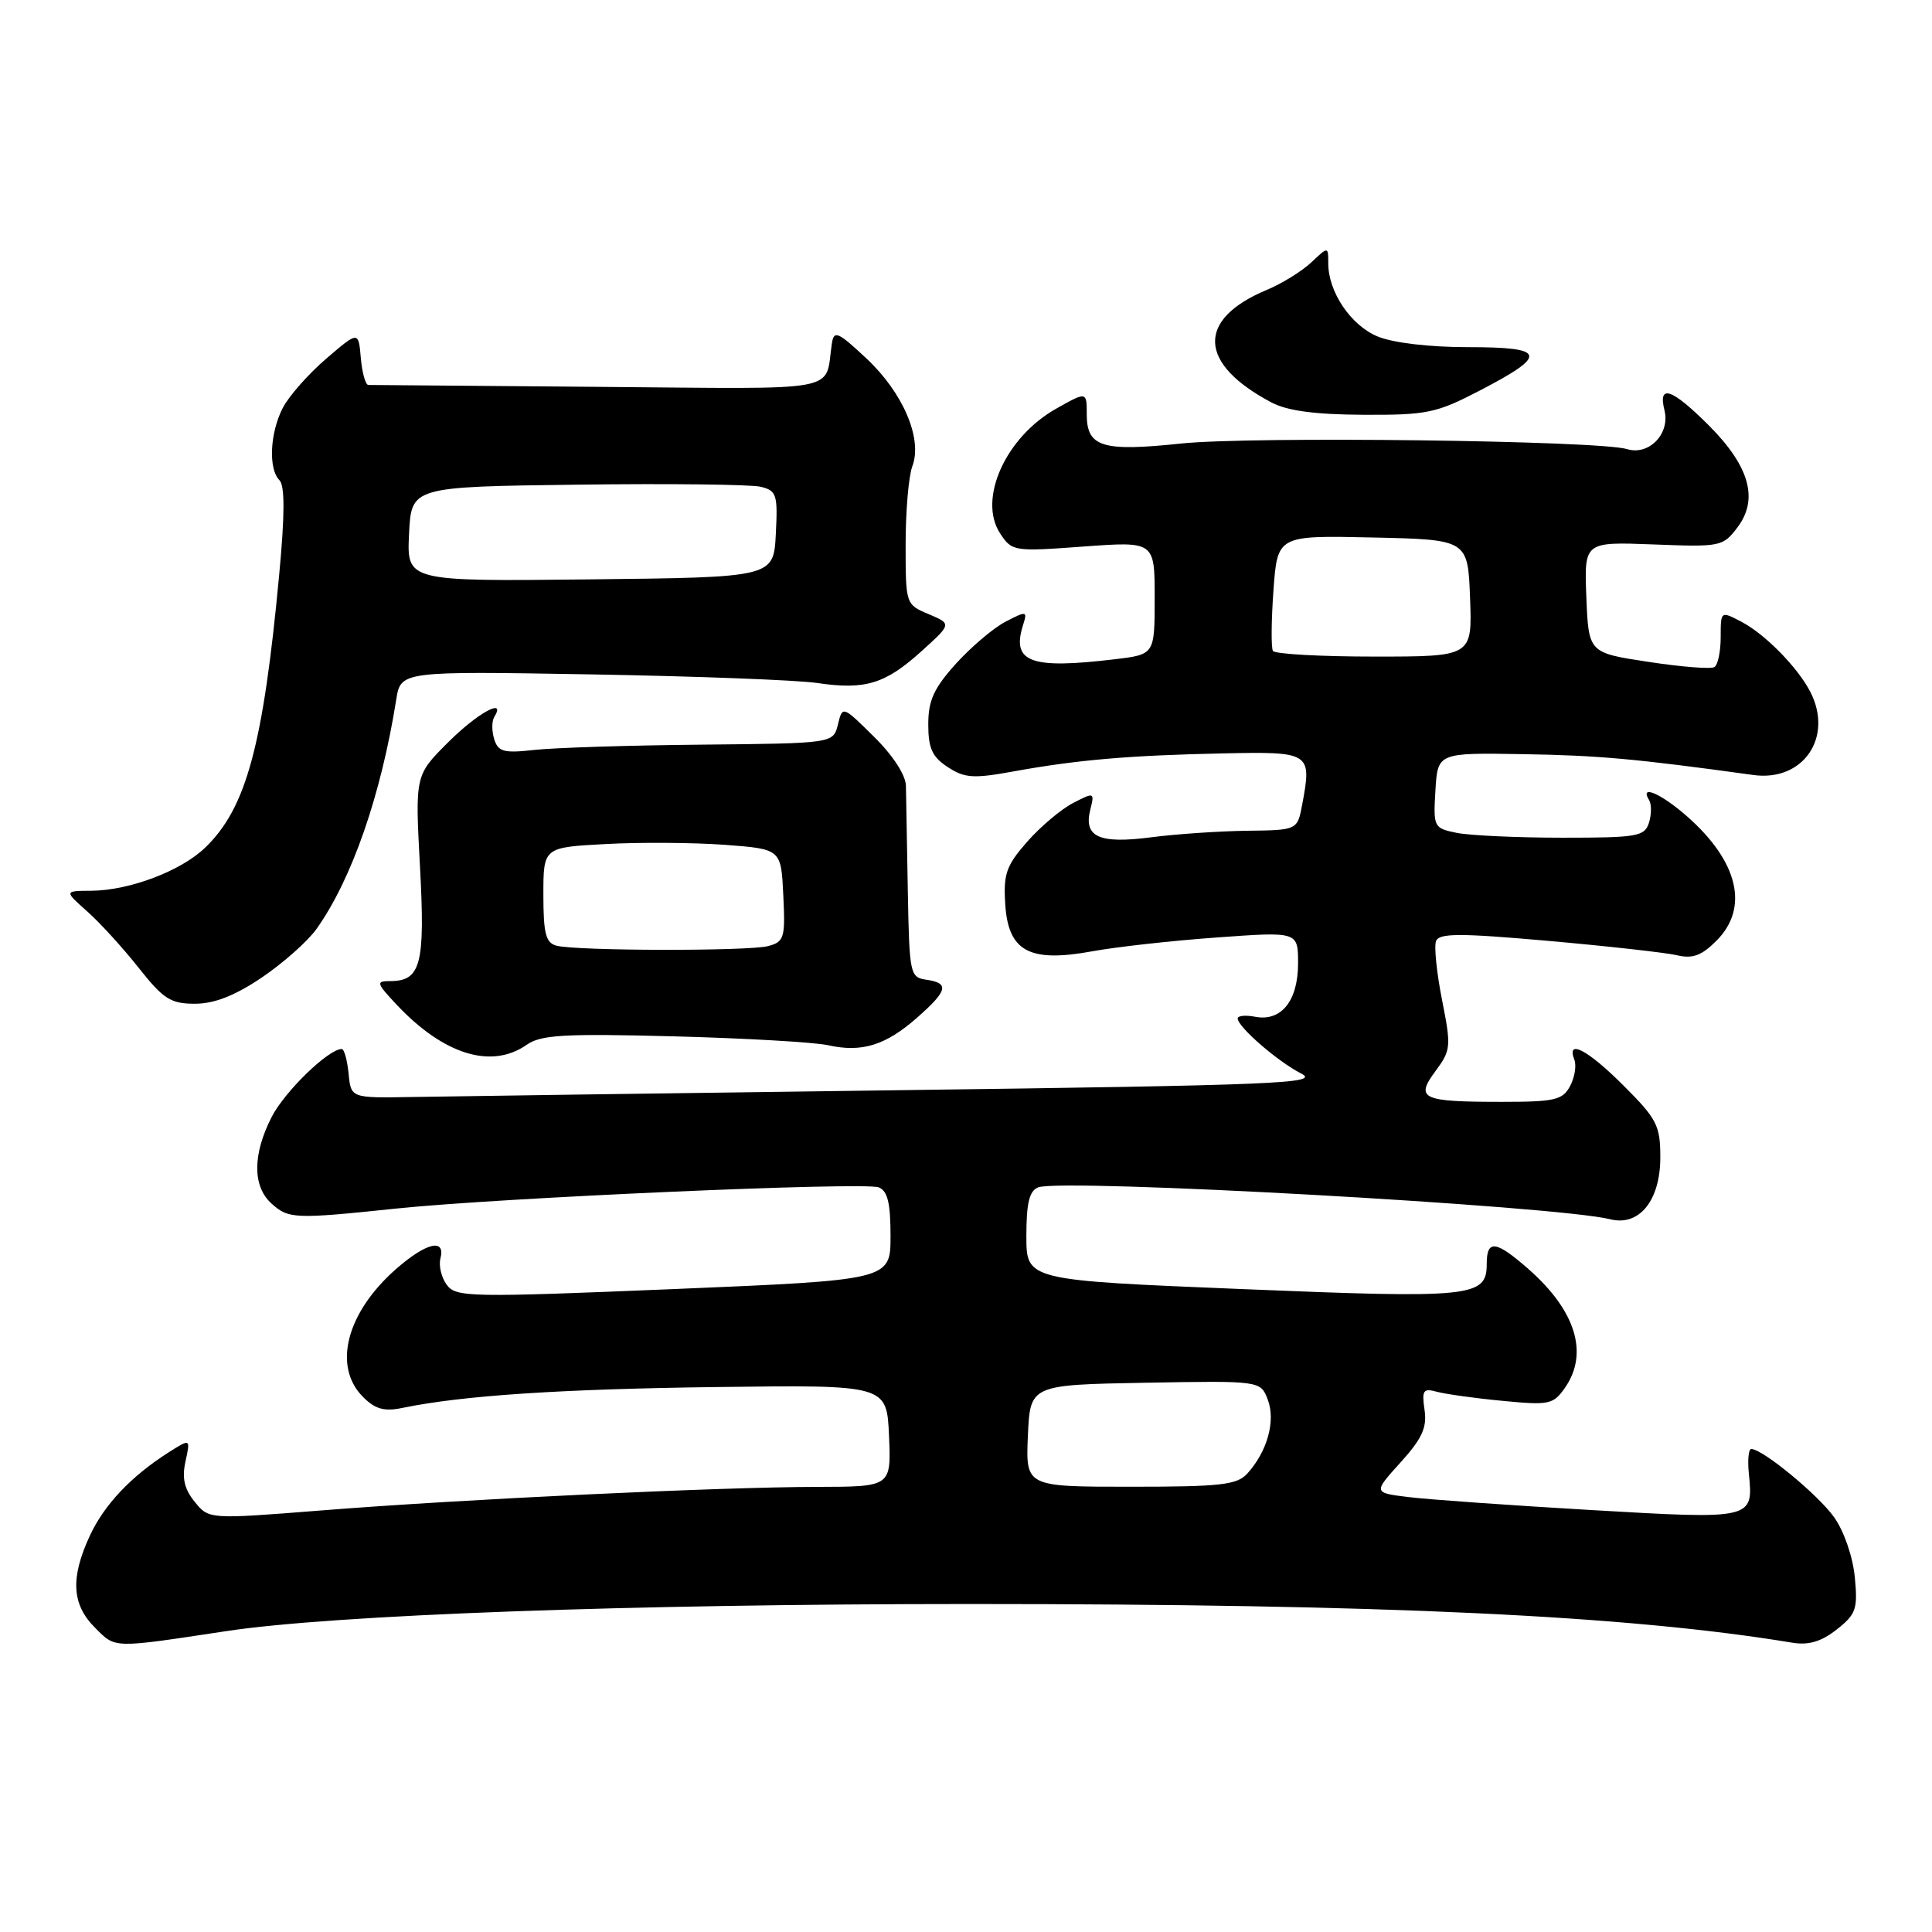 <?xml version="1.0" encoding="UTF-8" standalone="no"?>
<!DOCTYPE svg PUBLIC "-//W3C//DTD SVG 1.1//EN" "http://www.w3.org/Graphics/SVG/1.1/DTD/svg11.dtd" >
<svg xmlns="http://www.w3.org/2000/svg" xmlns:xlink="http://www.w3.org/1999/xlink" version="1.1" viewBox="0 0 256 256">
 <g >
 <path fill="currentColor"
d=" M 30.00 216.13 C 44.26 213.97 83.58 212.54 128.50 212.54 C 183.38 212.54 215.66 214.05 237.51 217.67 C 239.66 218.02 241.34 217.52 243.37 215.92 C 245.94 213.90 246.18 213.22 245.77 208.97 C 245.51 206.28 244.34 202.88 243.03 201.04 C 240.91 198.06 233.55 192.00 232.05 192.00 C 231.69 192.00 231.55 193.46 231.73 195.25 C 232.35 201.34 232.32 201.34 210.87 200.09 C 200.22 199.47 189.35 198.70 186.72 198.38 C 181.94 197.80 181.94 197.80 185.57 193.79 C 188.44 190.62 189.10 189.16 188.76 186.82 C 188.38 184.21 188.58 183.92 190.41 184.42 C 191.56 184.73 195.47 185.28 199.10 185.62 C 205.26 186.22 205.82 186.10 207.35 183.91 C 210.55 179.34 208.81 173.67 202.52 168.15 C 198.20 164.36 197.00 164.21 197.00 167.46 C 197.00 171.88 195.16 172.07 164.58 170.81 C 136.00 169.64 136.00 169.64 136.00 163.79 C 136.00 159.39 136.39 157.79 137.57 157.33 C 140.73 156.12 206.28 159.78 213.38 161.56 C 217.21 162.52 220.00 159.07 220.00 153.36 C 220.00 149.14 219.56 148.27 215.14 143.86 C 210.39 139.10 207.52 137.60 208.61 140.42 C 208.91 141.20 208.65 142.78 208.04 143.92 C 207.06 145.76 206.00 146.00 199.05 146.00 C 188.35 146.00 187.49 145.60 190.22 141.91 C 192.26 139.16 192.30 138.67 191.08 132.51 C 190.37 128.93 190.01 125.42 190.28 124.70 C 190.69 123.64 193.38 123.63 205.14 124.67 C 213.04 125.37 220.71 126.23 222.19 126.57 C 224.27 127.07 225.47 126.63 227.44 124.65 C 231.80 120.29 230.34 114.14 223.52 108.15 C 220.08 105.13 217.20 103.90 218.51 106.01 C 218.85 106.56 218.84 107.91 218.50 109.01 C 217.92 110.84 216.97 111.00 207.06 111.00 C 201.11 111.00 194.82 110.71 193.08 110.37 C 189.97 109.74 189.91 109.63 190.20 104.74 C 190.50 99.74 190.50 99.74 201.81 99.93 C 211.79 100.09 216.75 100.54 232.32 102.69 C 238.92 103.61 242.97 97.71 239.88 91.68 C 238.21 88.44 233.87 84.01 230.75 82.39 C 228.00 80.95 228.00 80.95 228.00 84.42 C 228.00 86.32 227.63 88.11 227.17 88.39 C 226.71 88.68 222.78 88.37 218.42 87.70 C 210.50 86.50 210.50 86.50 210.20 79.14 C 209.91 71.79 209.91 71.79 219.08 72.14 C 227.99 72.49 228.30 72.43 230.23 69.87 C 233.05 66.13 231.82 61.77 226.42 56.36 C 221.52 51.47 219.67 50.83 220.55 54.36 C 221.33 57.46 218.50 60.40 215.60 59.51 C 211.88 58.37 165.80 57.79 156.50 58.77 C 146.04 59.87 144.00 59.24 144.00 54.90 C 144.00 51.87 144.00 51.87 139.95 54.15 C 133.25 57.92 129.55 66.13 132.51 70.66 C 134.09 73.07 134.30 73.10 143.56 72.42 C 153.00 71.73 153.00 71.73 153.00 79.22 C 153.00 86.72 153.00 86.72 147.75 87.35 C 136.50 88.70 133.99 87.76 135.57 82.79 C 136.15 80.96 136.03 80.93 133.27 82.36 C 131.66 83.19 128.70 85.70 126.67 87.94 C 123.74 91.19 123.00 92.81 123.00 95.98 C 123.00 99.15 123.52 100.30 125.58 101.64 C 127.82 103.11 128.98 103.19 134.33 102.21 C 142.77 100.68 149.64 100.09 162.00 99.83 C 173.68 99.58 173.84 99.69 172.55 106.60 C 171.91 110.00 171.91 110.00 165.20 110.08 C 161.52 110.13 155.80 110.52 152.50 110.95 C 145.62 111.84 143.56 110.90 144.47 107.28 C 145.05 104.97 144.99 104.95 142.18 106.41 C 140.59 107.23 137.86 109.54 136.10 111.54 C 133.33 114.70 132.94 115.81 133.20 119.83 C 133.60 126.07 136.40 127.58 144.74 126.05 C 147.91 125.47 155.34 124.64 161.25 124.22 C 172.00 123.44 172.00 123.44 172.00 127.65 C 172.00 132.61 169.78 135.38 166.34 134.73 C 165.05 134.48 164.00 134.58 164.00 134.95 C 164.00 136.06 169.30 140.66 172.40 142.24 C 175.00 143.56 169.53 143.79 118.90 144.46 C 87.88 144.87 58.90 145.28 54.50 145.36 C 46.50 145.50 46.50 145.50 46.19 142.25 C 46.01 140.46 45.61 139.00 45.28 139.00 C 43.52 139.00 37.71 144.64 35.99 148.02 C 33.46 152.98 33.45 157.19 35.97 159.47 C 38.23 161.52 39.03 161.55 52.50 160.14 C 66.14 158.71 114.48 156.59 116.43 157.33 C 117.61 157.79 118.00 159.39 118.00 163.77 C 118.00 169.61 118.00 169.61 89.25 170.81 C 62.22 171.93 60.42 171.90 59.20 170.25 C 58.49 169.29 58.11 167.71 58.36 166.75 C 59.06 164.03 56.47 164.65 52.48 168.15 C 45.90 173.93 44.06 181.06 48.10 185.10 C 49.73 186.73 50.92 187.06 53.35 186.55 C 61.23 184.92 74.22 184.05 95.00 183.79 C 117.50 183.50 117.50 183.50 117.80 190.25 C 118.09 197.00 118.09 197.00 108.30 197.02 C 95.28 197.04 61.14 198.66 42.59 200.14 C 27.68 201.32 27.68 201.32 25.80 199.00 C 24.42 197.30 24.09 195.85 24.58 193.64 C 25.24 190.61 25.24 190.61 22.37 192.43 C 17.37 195.61 13.81 199.38 11.90 203.50 C 9.31 209.09 9.51 212.60 12.58 215.67 C 15.36 218.45 14.76 218.43 30.00 216.13 Z  M 69.79 138.44 C 71.67 137.12 74.73 136.94 89.26 137.32 C 98.74 137.57 107.96 138.10 109.74 138.50 C 114.18 139.49 117.34 138.52 121.48 134.88 C 125.58 131.28 125.84 130.26 122.75 129.82 C 120.58 129.51 120.49 129.09 120.29 118.00 C 120.18 111.67 120.07 105.43 120.04 104.13 C 120.02 102.72 118.32 100.10 115.82 97.63 C 111.64 93.50 111.64 93.50 111.03 96.00 C 110.41 98.50 110.41 98.50 92.95 98.67 C 83.35 98.76 73.39 99.08 70.80 99.37 C 66.77 99.82 66.01 99.62 65.49 97.96 C 65.15 96.89 65.15 95.56 65.49 95.01 C 67.14 92.35 63.26 94.48 59.37 98.37 C 55.00 102.73 55.00 102.73 55.65 114.83 C 56.35 127.79 55.77 130.00 51.69 130.00 C 49.79 130.00 49.86 130.25 52.56 133.13 C 58.79 139.75 65.12 141.71 69.79 138.44 Z  M 34.67 129.54 C 37.50 127.63 40.77 124.73 41.94 123.09 C 46.61 116.53 50.48 105.40 52.50 92.72 C 53.10 88.93 53.10 88.93 78.30 89.36 C 92.16 89.60 105.65 90.11 108.27 90.50 C 114.64 91.44 117.28 90.64 122.08 86.31 C 126.11 82.67 126.11 82.67 123.06 81.38 C 120.01 80.10 120.00 80.07 120.00 72.11 C 120.00 67.72 120.40 63.07 120.89 61.78 C 122.27 58.15 119.67 52.05 114.81 47.50 C 111.03 43.96 110.50 43.73 110.23 45.50 C 109.22 52.10 112.29 51.53 79.29 51.26 C 62.91 51.13 49.19 51.02 48.81 51.01 C 48.43 51.01 47.98 49.39 47.81 47.43 C 47.50 43.86 47.50 43.86 43.22 47.53 C 40.87 49.55 38.28 52.48 37.47 54.05 C 35.76 57.36 35.54 62.14 37.03 63.63 C 37.75 64.35 37.74 68.22 37.00 76.08 C 34.88 98.80 32.63 107.11 27.16 112.34 C 23.96 115.42 17.15 117.99 12.12 118.03 C 8.50 118.05 8.50 118.05 11.57 120.78 C 13.25 122.27 16.32 125.64 18.38 128.25 C 21.65 132.38 22.61 133.00 25.83 133.00 C 28.39 133.00 31.11 131.94 34.67 129.54 Z  M 196.08 51.75 C 205.19 47.02 204.91 46.00 194.55 46.00 C 189.37 46.00 184.58 45.43 182.53 44.58 C 178.97 43.09 176.00 38.68 176.00 34.88 C 176.00 32.65 176.00 32.65 173.74 34.78 C 172.49 35.95 169.84 37.59 167.84 38.42 C 158.49 42.33 158.75 48.20 168.50 53.34 C 170.58 54.44 174.30 54.93 180.66 54.96 C 189.09 55.00 190.33 54.74 196.08 51.75 Z  M 136.20 190.25 C 136.50 183.50 136.50 183.50 151.76 183.22 C 167.03 182.95 167.03 182.95 167.99 185.47 C 169.05 188.27 167.93 192.32 165.28 195.25 C 163.91 196.76 161.76 197.00 149.80 197.00 C 135.91 197.00 135.91 197.00 136.20 190.25 Z  M 168.67 86.25 C 168.42 85.84 168.45 82.22 168.74 78.22 C 169.27 70.94 169.27 70.94 181.89 71.22 C 194.50 71.50 194.50 71.50 194.79 79.25 C 195.08 87.00 195.08 87.00 182.10 87.00 C 174.96 87.00 168.91 86.66 168.67 86.25 Z  M 73.75 125.31 C 72.32 124.94 72.00 123.71 72.00 118.57 C 72.00 112.28 72.00 112.28 80.25 111.84 C 84.79 111.59 91.88 111.64 96.00 111.94 C 103.50 112.50 103.50 112.50 103.79 118.62 C 104.07 124.28 103.91 124.79 101.79 125.36 C 99.20 126.05 76.44 126.01 73.75 125.31 Z  M 54.20 70.77 C 54.50 64.50 54.50 64.50 76.50 64.22 C 88.60 64.06 99.53 64.19 100.80 64.50 C 102.91 65.02 103.07 65.53 102.80 70.78 C 102.50 76.50 102.50 76.50 78.20 76.77 C 53.90 77.04 53.90 77.04 54.20 70.77 Z "/>
</g>
</svg>